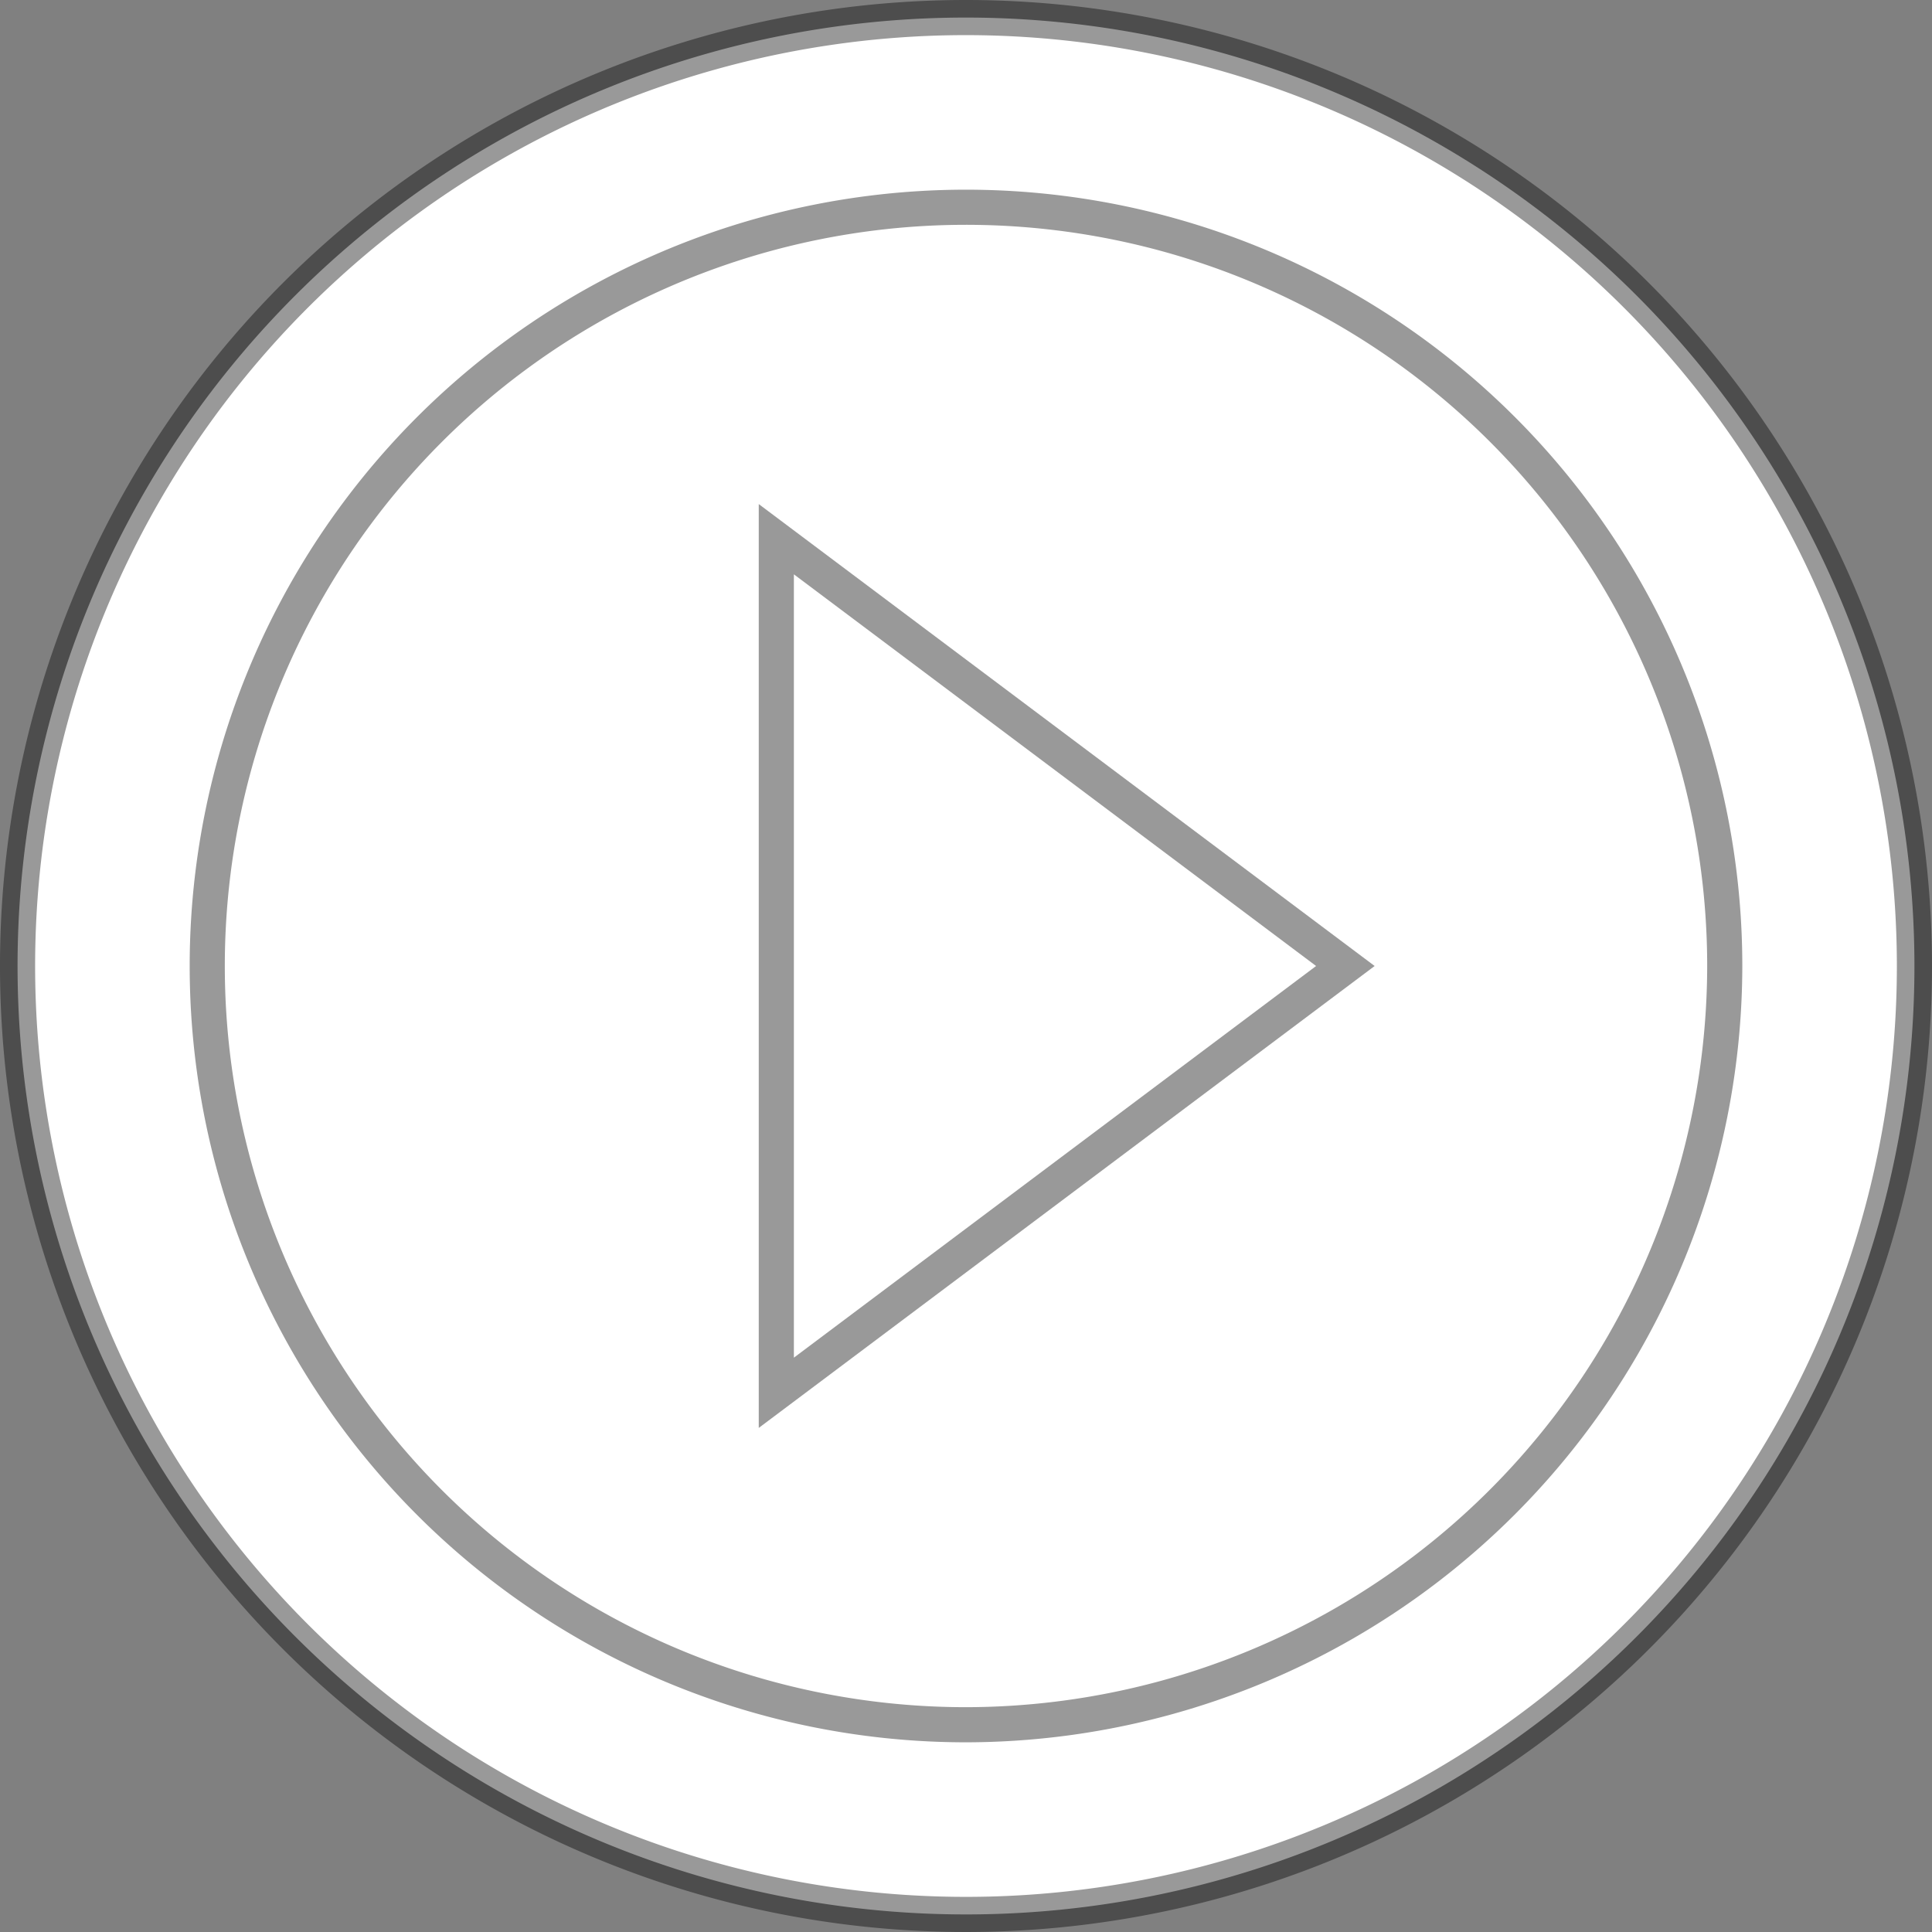<svg xmlns="http://www.w3.org/2000/svg" width="55" height="55" viewBox="0 0 55 55">
  <rect x="0" y="0" width="55" height="55" fill="#808080" stroke="none"/>
  <g id="Group_11" data-name="Group 11" transform="translate(0.5 0.5)">
    <path id="Path" d="M27,0A27,27,0,1,0,54,27,27.01,27.01,0,0,0,27,0Z" fill="#fff" stroke="rgba(0,0,0,0.4)" stroke-miterlimit="10" stroke-width="1"/>
    <path id="Path-2" data-name="Path" d="M21.6,43.2A21.6,21.6,0,1,1,43.2,21.6,21.629,21.629,0,0,1,21.6,43.2Z" transform="translate(5.4 5.4)" fill="#fff" stroke="rgba(0,0,0,0.4)" stroke-miterlimit="10" stroke-width="1"/>
    <path id="Path-3" data-name="Path" d="M0,24.3,16.2,12.15,0,0Z" transform="translate(21.6 14.85)" fill="#fff" stroke="rgba(0,0,0,0.4)" stroke-miterlimit="10" stroke-width="1"/>
  </g>
</svg>